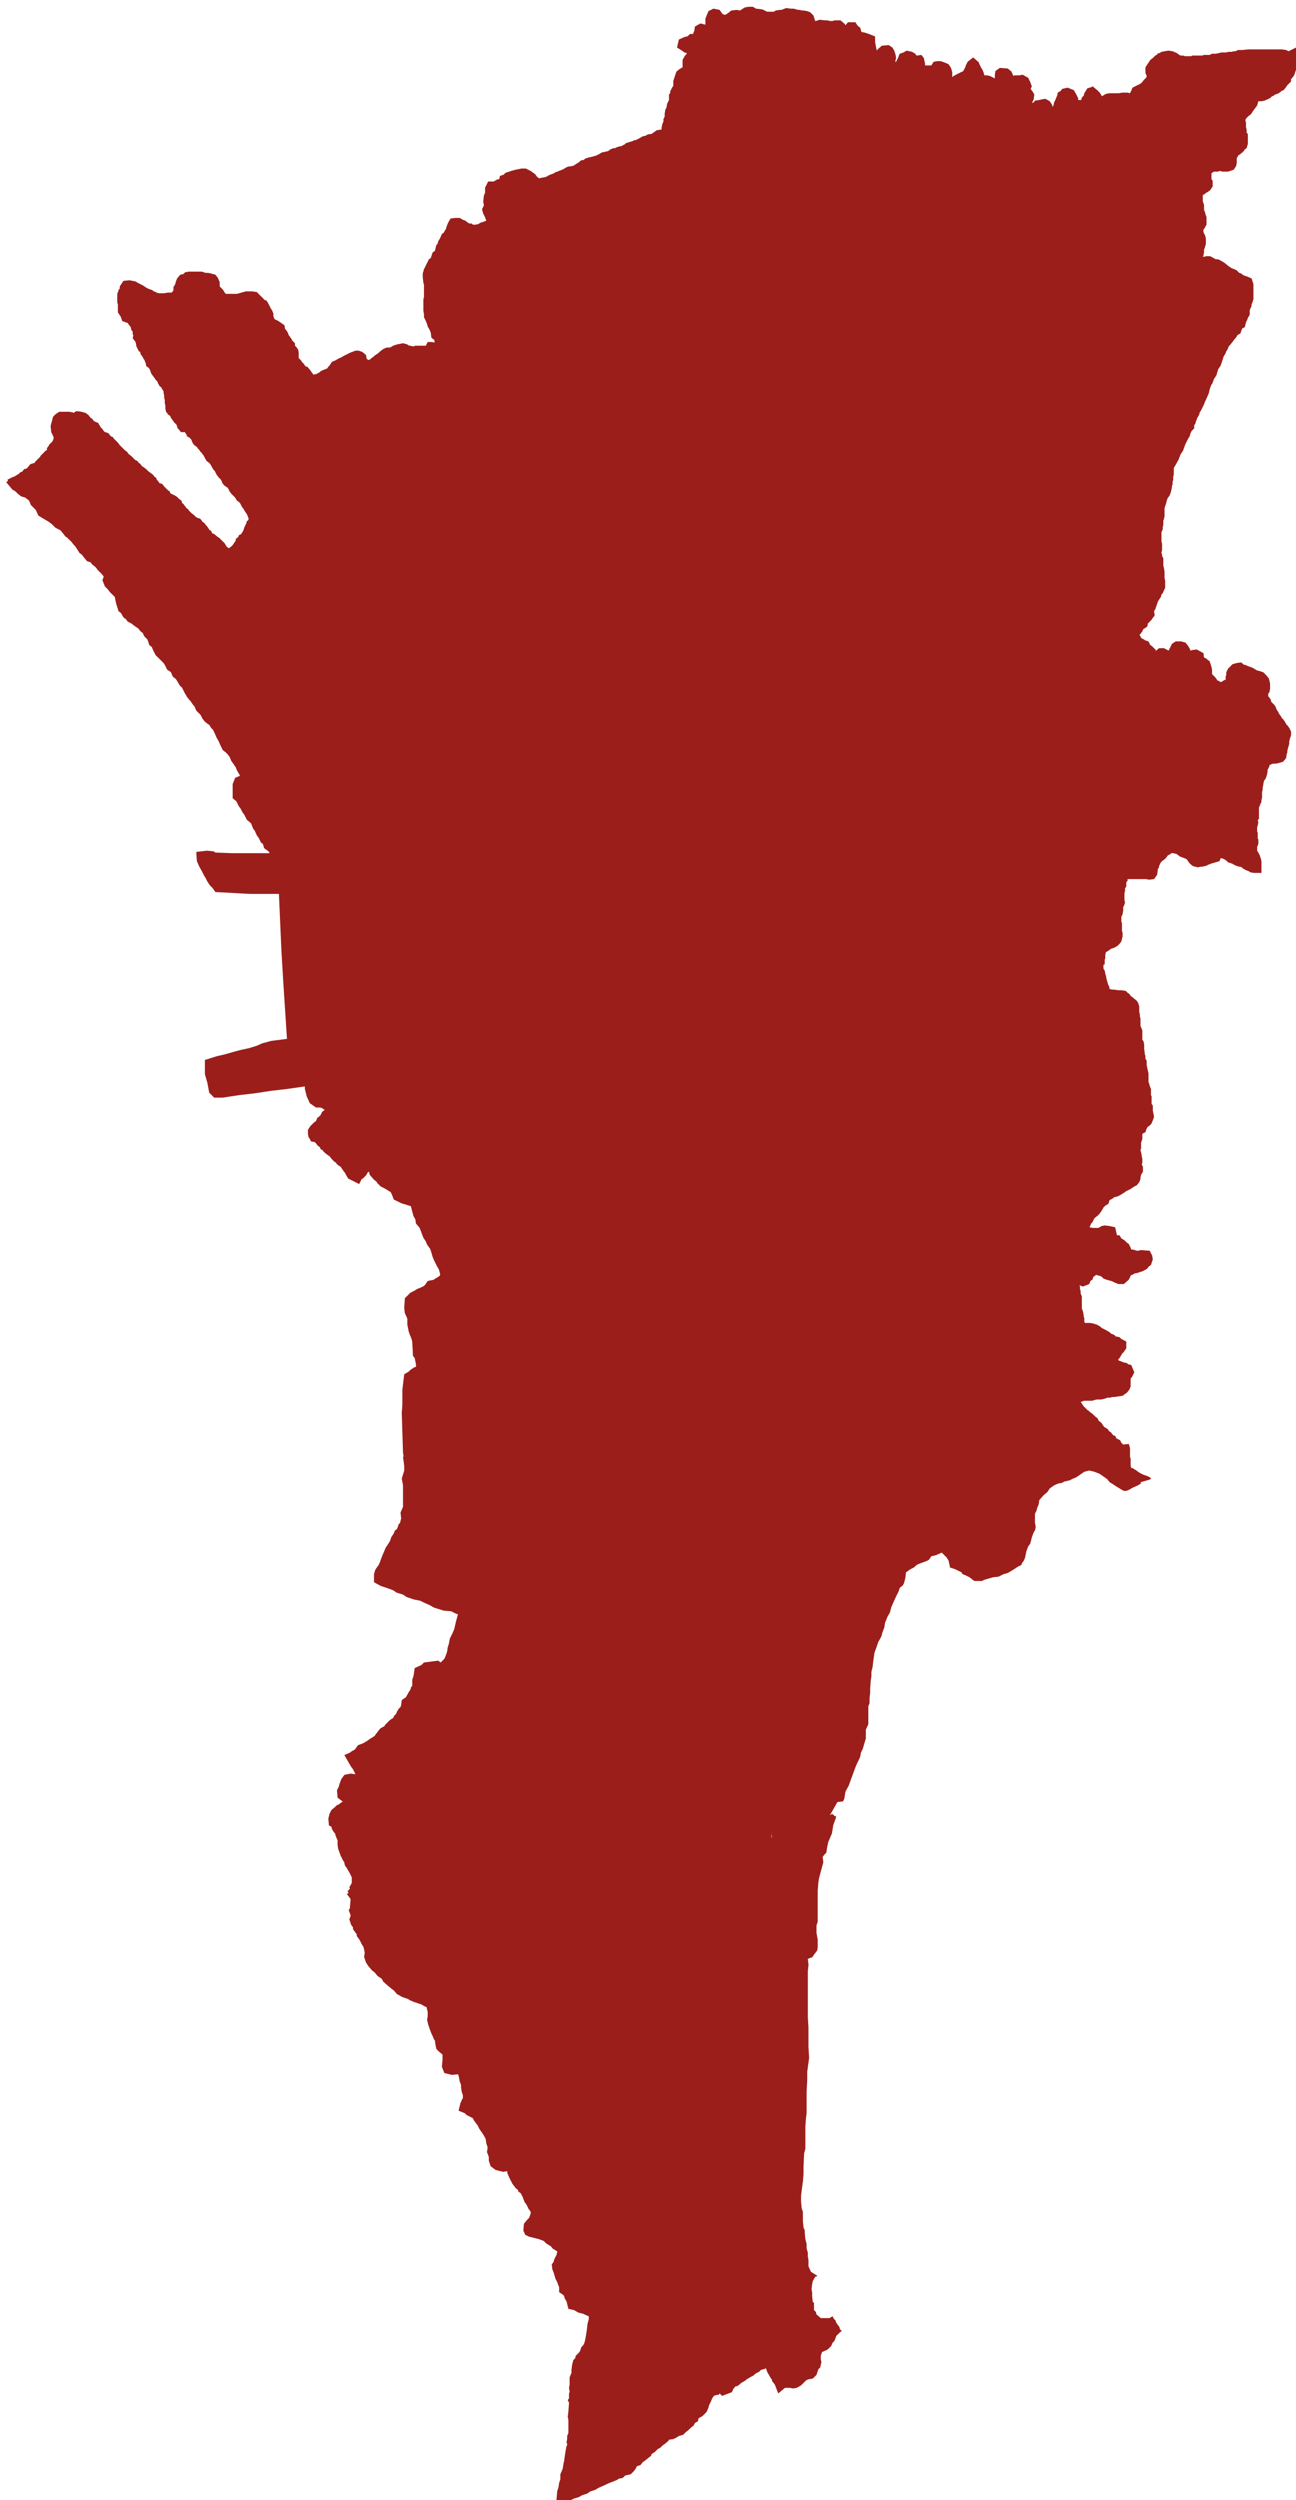 <?xml version="1.0" encoding="utf-8"?>
<!-- Generator: Adobe Illustrator 19.2.1, SVG Export Plug-In . SVG Version: 6.00 Build 0)  -->
<svg version="1.1" id="Shape_x5F_Manila_1_" xmlns="http://www.w3.org/2000/svg" xmlns:xlink="http://www.w3.org/1999/xlink"
	 x="0px" y="0px" viewBox="0 0 210 405" style="enable-background:new 0 0 210 405;" xml:space="preserve">
<style type="text/css">
	.st0{fill:#9B1E1B;}
</style>
<g id="Shape_x5F_Manila">
	<g>
		<path class="st0" d="M210.5,8.9L210,7.7l-0.8,0.4l-0.4,0.2l-0.4-0.2L207.7,8h-0.5h-0.6h-0.5h-0.7h-0.9h-0.6h-0.5h-0.6h-0.5l-1,0.1
			h-0.7l-0.4,0.2h-0.1H200l-0.5,0.1h-0.4l-0.5,0.1h-0.7l-0.4,0.1L197,8.7h-0.6L196,8.9h-0.4h-0.7L195,9l0,0h-0.2h-0.7h-0.3h-0.6
			L193,9.1h-0.2h-0.5H192L191.7,9h-0.3l0,0h-0.1l-0.2-0.1l-0.4-0.3L190,8.3l-0.7-0.1l-1.1,0.2L188,8.5l0,0v0.1h-0.3l-0.3,0.3
			L187.2,9l-0.4,0.4l-0.4,0.3l-0.4,0.6l-0.4,0.6v0.9l0.2,0.5v0.1l-0.1,0.2l-0.4,0.4l-0.3,0.4l-0.3,0.2l-0.4,0.2l-0.8,0.4l-0.2,0.5
			l-0.2,0.4l-0.4-0.1h-0.8l-0.6,0.1h-0.4h-0.3h-0.8l-0.6,0.1l-0.5,0.3l-0.2,0.1v-0.1l-0.3-0.5l-0.3-0.3l-0.7-0.6h-0.1v-0.2l-0.2,0.2
			l-0.7,0.2l-0.5,0.8l-0.1,0.4l-0.3,0.3l-0.1,0.4h-0.1h-0.4v-0.3l-0.3-0.6l-0.4-0.7l-1-0.4l-0.9,0.2l-0.2,0.3l-0.5,0.3l-0.1,0.5
			l-0.1,0.2l-0.2,0.5l-0.2,0.4l-0.1,0.5l-0.1,0.1v0.1l0,0l-0.1-0.1V17l-0.4-0.6l-0.7-0.4l-0.6,0.1l-0.4,0.1l-0.7,0.1l-0.2,0.3h-0.1
			l0,0l-0.2,0.1l0.1-0.2l0.2-0.4l0.1-0.8l-0.3-0.5l-0.3-0.4l0.2-0.4l-0.3-0.8l-0.3-0.6l-0.9-0.5l-0.5,0.1h-0.8l-0.2,0.1l-0.3-0.7
			l-0.6-0.5L162,11l-0.7,0.5l-0.1,0.6v0.5v0.1l-0.4-0.2l-0.4-0.2l-0.5-0.1h-0.4l-0.1-0.4l-0.2-0.5L159,11l-0.1-0.2l-0.2-0.4
			l-0.1-0.3l-0.9-0.8l-0.9,0.7l-0.3,0.6l-0.1,0.3l-0.2,0.4l-0.2,0.3l0,0h-0.1l0,0l-0.2,0.1l-0.4,0.2l-0.6,0.3l-0.3,0.2l-0.1,0.1
			v-0.3v-0.5l-0.2-0.7l-0.4-0.6l-0.7-0.3l-0.6-0.2h-0.5l-0.6,0.1l-0.4,0.6l0,0l0,0h-0.1h-0.2h-0.7v-0.3l-0.1-0.4l-0.1-0.5l-0.4-0.5
			L148.5,9l-0.2-0.3l-0.5-0.3l-0.9-0.2l-0.5,0.3l-0.6,0.2l-0.2,0.4v0.1l-0.2,0.4l-0.1,0.2l-0.1,0.2l0,0l0,0l-0.1,0.1V9.8l0.1-0.4
			l-0.1-0.6l-0.2-0.6l-0.3-0.5L144,7.3l-1.1,0.1L142.2,8l-0.1,0.2L142,7.9l-0.2-1.1V6.6V5.9l-1-0.4l-0.3-0.1l-0.3-0.1l-0.5-0.1h-0.1
			l0,0l-0.1-0.3l-0.1-0.4L139,4.2l-0.4-0.6h-1.2L137,4.1l-0.1-0.2l-0.7-0.6h-1l-0.3,0.1h-0.4l-0.4-0.1h-0.4l-0.9-0.1l-0.6,0.2h-0.1
			l-0.3-0.9L131.3,2l-0.5-0.2l-0.6-0.1h-0.3l-0.3-0.1h-0.3l-0.7-0.2h-0.5l-0.7-0.1l-0.5,0.2l-0.3,0.1h-0.2l-0.7,0.1l-0.3,0.2h-0.2
			h-0.3h-0.3h-0.3l-0.2-0.1l-0.4-0.2l-0.3-0.1l-0.9-0.1L122,1.1h-0.3h-0.4l-0.6,0.1l-0.8,0.5l0,0l0,0l-0.5-0.1l-0.9,0.1L118,2.1
			l-0.3,0.2l-0.2,0.1h-0.1l-0.2-0.1h-0.1l-0.5-0.7l-1-0.2l-0.8,0.4L114.3,3v0.7V4l-0.8-0.2l-0.9,0.5L112.5,5l-0.1,0.2l-0.1,0.3h-0.5
			l-0.4,0.4h-0.1L110.9,6L110,6.4l-0.3,1.3l0.8,0.5l0.4,0.3l0.4,0.1l-0.1,0.2L111,9l-0.4,0.7v1.2l0,0l-0.5,0.3l-0.5,0.4l-0.2,0.6
			l-0.3,0.9v0.8l-0.2,0.3l-0.3,0.6v0.3l-0.2,0.2v0.8v0.1l-0.3,0.6l-0.1,0.6l-0.2,0.4l-0.1,0.6v0.4v0.1l-0.2,0.4v0.4l-0.1,0.2
			l-0.1,0.3l-0.1,0.5V21l0,0H107l-0.6,0.1l-0.4,0.3l-0.3,0.2l-0.1,0.1h-0.2l-0.5,0.1l-0.3,0.2h-0.1l-0.4,0.1l-0.5,0.3l-0.2,0.1
			l-0.2,0.1l-0.2,0.1h-0.2l-0.4,0.2L102,23l-0.6,0.2l-0.2,0.2l-0.2,0.1l-0.4,0.2h-0.2l-0.6,0.2L99.7,24l0,0h-0.3l-0.5,0.2l-0.4,0.3
			h-0.1L98,24.6l-0.5,0.1l-0.3,0.2l-0.4,0.2l-0.2,0.1l-0.7,0.2l-0.5,0.1l-0.6,0.2l-0.2,0.2L94.1,26l-0.3,0.3l-0.2,0.1L93,26.8
			l-0.3,0.1L92,27l-0.4,0.2l-0.3,0.2l-1,0.4L90,27.9l-0.3,0.2l-0.3,0.1l-0.5,0.2l-0.3,0.2l-0.3,0.1l-0.6,0.1l-0.3,0.1l-0.1-0.1h-0.1
			L87,28.6l-0.3-0.4L86,27.7l-0.8-0.4h-0.7l-1,0.2l-0.7,0.2L81.9,28l-0.3,0.3L81,28.5L80.9,29l-0.4,0.1L80,29.4h-0.1h-0.8l-0.5,1
			v0.8l-0.2,0.5l-0.1,1l0.1,0.5v0.1l-0.3,0.6l0.2,0.7l0.3,0.6l0.1,0.3l0.1,0.2l0,0l-0.1,0.1l-0.3,0.1l-0.6,0.2l-0.3,0.2L77,36.4
			h-0.2l0,0h-0.1l-0.2-0.1l-0.1-0.1l-0.4,0l-0.1-0.1L75.7,36l-0.2-0.2L75,35.6l-0.5-0.3h-0.7L73,35.4l-0.4,0.7l-0.2,0.5l-0.1,0.3V37
			l0,0L72,37.5l-0.1,0.2l-0.3,0.2l-0.3,0.7L71,39.1l-0.1,0.4l-0.2,0.2l-0.2,0.8v0.1l-0.4,0.3l-0.2,0.6l-0.1,0.3L69.5,42l-0.3,0.6
			l-0.1,0.2l-0.4,0.8l-0.2,0.7v0.6l0.1,0.9l0.1,0.3v1.5v0.3v0.2l-0.1,0.4V50v0.3l0.1,0.6v0.5L69,52l0.2,0.5l0.1,0.4l0.3,0.5l0.2,0.5
			l0.1,0.8l0.5,0.4v0.4l0,0L70,55.4h-0.7L69,56h-0.1l0,0h-0.4h-0.3h-0.1h-0.4h-0.4L67,56.1h-0.1L66.5,56h-0.2L66,55.8l-0.3-0.1
			l-0.4-0.1l-1,0.2L63.7,56l-0.3,0.2l-0.3,0.1l0,0H63h-0.4L62,56.6L61.5,57l-0.2,0.2l-0.6,0.4l-0.2,0.2L60.2,58L60,58.2l-0.2,0.1
			l0,0h-0.1l-0.2-0.1l-0.1-0.1V58l-0.1-0.5L58.7,57l-0.6-0.2h-0.5L57.1,57l-0.3,0.1l-0.6,0.3l-0.6,0.3l-0.3,0.2L55,58l-0.7,0.4
			l-0.5,0.2l-0.4,0.6l-0.2,0.2L53,59.7l-0.3,0.1L52,60.1l-0.2,0.2l-0.4,0.2l-0.1,0.1h-0.2l0,0l-0.3,0.1l0,0l-0.3-0.4L50.3,60
			l-0.5-0.6h-0.2l-0.2-0.2l-0.2-0.3l-0.3-0.3l-0.1-0.2l-0.3-0.3L48.4,58v-0.1v-0.3v-0.5l-0.1-0.5L48,56.2L47.8,56v-0.4l-0.5-0.5V55
			l-0.5-0.7l-0.1-0.2V54l-0.3-0.5l-0.2-0.2l-0.1-0.6l-0.7-0.5L45.1,52l-0.6-0.3l0,0l-0.1-0.2l-0.1-0.3v-0.4l-0.2-0.5L43.9,50
			l-0.2-0.4l-0.2-0.4l-0.3-0.5l-0.3-0.1l-0.1-0.1l-0.2-0.2l-0.4-0.4L42,47.7l-0.4-0.4l-0.8-0.1h-0.5h-0.5l-0.3,0.1l-0.4,0.1
			l-0.7,0.2h-0.1h-0.1h-0.1h-1.3h-0.1h-0.1l-0.2-0.2l-0.1-0.2l-0.2-0.3l-0.3-0.3l-0.1-0.1l-0.1-0.1l0,0v-0.7L35.3,45l-0.4-0.5
			l-0.7-0.2l-0.5-0.1h-0.4L32.7,44h-0.8h-0.5h-0.8L30,44.1l-0.3,0.3l-0.5,0.1l-0.5,0.6l-0.2,0.5L28.4,46l-0.1,0.2l-0.2,0.3V47l0,0
			L28,47.2l-0.2,0.2h-0.3l0,0h-0.3l-0.6,0.1h-0.3h-0.6l-0.3-0.1L25,47.2h-0.1L24.7,47l-0.6-0.2l-0.4-0.2l-0.3-0.2l-0.3-0.2L22.7,46
			l-0.2-0.1l-0.2-0.1L22,45.6l-1-0.2l-1,0.1l-0.6,0.9v0.4h-0.1L19,47.6V49l0.1,0.3v0.3v0.3v0.2v0.5l0.4,0.6l0.1,0.2l0.2,0.6l0.8,0.3
			h0.1l0.1,0.2l0.3,0.4l0.1,0.1v0.1l0.1,0.4l0.2,0.2v0.4l0.1,0.2l-0.1,0.5l0.4,0.5l0.1,0.2l0.1,0.6l0.2,0.4l0.2,0.4l0.2,0.1l0.1,0.4
			l0.3,0.4l0.2,0.4l0.1,0.1l0.1,0.3l0.1,0.2l0.1,0.5l0.4,0.3l0.2,0.3l0.2,0.6l0.5,0.7l0.1,0.1l0.1,0.2l0.3,0.3l0.1,0.3l0.3,0.5
			l0.2,0.1l0.1,0.2l0.3,0.5v0.2l0.1,0.5v0.3l0.1,0.4V65v0.3l0.1,0.4v0.5l0.1,0.5l0.4,0.5l0.3,0.2l0,0l0.1,0.3l0.3,0.4l0.2,0.3
			l0.4,0.4l0.2,0.6l0.3,0.3l0.2,0.3l0.7,0v0.1l0.3,0.4l-0.1,0.1l0.5,0.3l0.3,0.3l0.1,0.3l0.2,0.4l0.3,0.3l0.3,0.2l0.2,0.3l0.2,0.2
			l0.2,0.3l0.2,0.2l0.3,0.4l0.2,0.4l0.3,0.5l0.3,0.2l0.1,0.1l0.2,0.2l0.2,0.4l0.3,0.5l0.2,0.2l0.3,0.6l0.3,0.4l0.4,0.4l0.1,0.2
			l0.1,0.3l0.3,0.4l0.4,0.3l0.2,0.1l0,0l0.3,0.6l0.3,0.4l0.2,0.2l0.4,0.4l0.3,0.5l0.3,0.2l0.1,0.1l0.1,0.1l0.3,0.6l0.3,0.4l0.1,0.2
			l0.2,0.3l0.2,0.3l0.1,0.2l0.1,0.3l0.1,0.2l-0.1,0.3L40,84.4l-0.1,0.4L39.8,85l-0.2,0.4l-0.1,0.3L39.4,86l-0.2,0.3l-0.1,0.2
			l-0.2,0.1l-0.2,0.1L38.6,87l-0.4,0.3v0.3l-0.1,0.1l-0.4,0.6l-0.2,0.2l-0.4,0.3l-0.2-0.1l-0.2-0.2L36.4,88L36,87.6l-0.3-0.3
			l-0.2-0.2L35.3,87l-0.6-0.5l-0.3-0.1L34.2,86l-0.3-0.2l0,0l-0.1-0.2l-0.3-0.4L33.3,85l-0.1-0.2l-0.4-0.3l-0.2-0.3L32.4,84L32,83.9
			l-0.3-0.2l-0.3-0.3L31,83.1L30.9,83l-0.2-0.2l-0.1-0.1l-0.1-0.2l-0.3-0.2L30,82l-0.1-0.1l-0.2-0.3l-0.2-0.1v-0.1l-0.1-0.3L29,80.8
			l-0.3-0.3l-0.3-0.2L28,80.1l-0.4-0.2l-0.1-0.3l-0.3-0.2l-0.1-0.1l-0.5-0.5l-0.3-0.4L26,78.3h-0.1l-0.1-0.1l-0.2-0.3l-0.2-0.2
			l-0.1-0.3L25,77.2L24.9,77l-0.5-0.4l-0.3-0.2l-0.2-0.2l-0.1-0.1L23.7,76l-0.4-0.3L23,75.5l-0.3-0.4L22.5,75l-0.2-0.3l-0.4-0.2
			l-0.4-0.4l-0.2-0.2l-0.5-0.4l-0.2-0.3l-0.4-0.3l-0.5-0.5l-0.3-0.3l-0.3-0.4l-0.2-0.2l-0.3-0.3L18.4,71l-0.1-0.2L18,70.7l-0.1-0.1
			l-0.3-0.4L17.1,70H17l-0.2-0.2l-0.2-0.3l-0.3-0.3L16.2,69l-0.3-0.5l-0.5-0.2l-0.2-0.1L15,67.9l-0.4-0.3l-0.2-0.3l-0.5-0.4
			l-0.7-0.2l-0.8-0.1l-0.2,0.1h-0.1L12,66.9l-0.2-0.1l-0.6-0.1H9.9H9.8l0,0l0,0H9.6L9,67.1l-0.4,0.4L8.2,69l0.1,1l0.3,0.6l0.1,0.3
			V71l-0.2,0.5l-0.2,0.2L8,72l-0.1,0.2l-0.3,0.4v0.3L7.4,73l-0.3,0.3l-0.3,0.3l-0.2,0.2L6.5,74l-0.2,0.2l-0.4,0.4l-0.2,0.2L5.6,75
			H5.5l-0.3,0.1l0,0l-0.3,0.1l-0.4,0.5l-0.2,0.2L3.9,76l-0.3,0.4l-0.3,0.1L3,76.8l-0.2,0.1l-0.5,0.3L2,77.3l-0.8,0.4l0.1,0.2L1,78.1
			l1,1.2l0.5,0.3l0.3,0.3l0.6,0.5l0.7,0.2l0.1,0.1L4.6,81l0.1,0.1l0.1,0.2L5,81.8l0.7,0.7l0.1,0.1l0.4,0.9L7,84l0.7,0.4L8,84.6
			l0.4,0.3l0.2,0.2L9,85.5l0.8,0.4l0.4,0.5l0.4,0.5l0.3,0.2l0.1,0.1l0.3,0.3l0.3,0.3l0.3,0.4l0.2,0.2l0.1,0.1l0.7,1.1l0.3,0.2
			l0.2,0.2l0.2,0.3l0.5,0.6l0.6,0.2l0.2,0.3l0.5,0.4l0.2,0.2l0.2,0.3l0.4,0.4l0.3,0.3l0.3,0.4L16.6,94l0.4,1l0.5,0.5l0.3,0.4
			l0.3,0.3l0.4,0.4l0.1,0.1l0.2,1l0.4,1.3l0.4,0.3L20,100l0.4,0.3l0.3,0.4l0.6,0.3l0.5,0.4l0.3,0.2l0.3,0.2l0.4,0.5l0.3,0.2l0.3,0.6
			l0.4,0.4l0.1,0.1l0.3,0.9l0.4,0.3l0.2,0.5l0.4,0.8l1,1l0.3,0.3l0.2,0.3l0.4,0.8l0.5,0.3l0.1,0.1l0.3,0.7l0.5,0.4l0.2,0.3l0.4,0.7
			l0.4,0.4l0.1,0.2l0.3,0.6l0.4,0.7l0.4,0.5l0.2,0.2l0.4,0.6l0.2,0.2l0.3,0.7l0.5,0.5l0.2,0.2l0.3,0.6l0.4,0.5l0.5,0.4l0.2,0.1
			l0.3,0.5l0.3,0.3l0.3,0.6l0.3,0.7l0.3,0.5l0.3,0.7l0.4,0.8l0.5,0.4l0.3,0.3l0.3,0.4l0.3,0.7l0.3,0.4l0.4,0.6l0.2,0.5l0.4,0.7
			l0.1,0.1l-0.1,0.1l-0.7,0.3l-0.4,1v2.3l0.6,0.5l0.4,0.8L39,131l0.3,0.6l0.3,0.4l0.4,0.8l0.5,0.4l0.2,0.2l0.3,0.8l0.3,0.4l0.3,0.7
			l0.3,0.4l0.4,0.8l0.3,0.2l0.2,0.7l0.7,0.5l0.2,0.3H43h-5.5l-2.6-0.1l-0.3-0.2l-1.1-0.1l-1.7,0.2l0.1,1.5l0.4,0.9l0.4,0.7l0.4,0.8
			l0.2,0.3l0.3,0.6l0.4,0.6l0.4,0.4l0.5,0.7l5.6,0.3h4.7v0.1l0.4,9.1l0.3,5.1l0.3,4.6l0.3,4.6h-0.1l-2.4,0.3l-1.5,0.4l-0.9,0.4
			l-1.3,0.4l-1.4,0.3l-1.1,0.3l-1.4,0.4l-1.3,0.3l-1.9,0.6v2.3l0.4,1.4l0.3,1.6l0.8,0.8h1.4l2.6-0.4l2.6-0.3l2.6-0.4l2.6-0.3
			l2.8-0.4h0.1v0.4l0.3,1.2l0.5,1.1l1,0.7h0.7l0.3,0.1l0.1,0.1l0.2,0.1l0.1,0.1l-0.4,0.3l-0.1,0.2c0,0-0.1,0.2-0.2,0.4l-0.5,0.4
			l-0.2,0.5l0,0l-0.3,0.2l-0.3,0.3l-0.3,0.3l-0.4,0.6v0.7l0.1,0.5l0.2,0.3l0.2,0.4L51,185l0.2,0.2l0.3,0.4l0.3,0.2l0.2,0.4l0.3,0.1
			v0.1l0.4,0.4l0.4,0.3l0.3,0.2l0.4,0.5l0.4,0.4l0.2,0.1l0.2,0.3h0.1v0.1l0.5,0.3l0.2,0.3l0.2,0.3l0.3,0.4l0.5,0.9l0.6,0.3l1.2,0.6
			l0.4-0.8l0.2-0.1l0.6-0.6v-0.1c0,0,0.1-0.1,0.2-0.3l0.2-0.1l0.1,0.5l0.7,0.8l0.4,0.3l0.1,0.2l0.6,0.6l0.6,0.3l1,0.6l0.2,0.4
			l0.3,0.8l1.2,0.6l1,0.3l0.6,0.2v0.1L67,197l0.3,0.5l0.1,0.7l0.6,0.7l0.3,0.8l0.3,0.8l0.4,0.6l0.2,0.5l0.5,0.7l0.2,0.6l0.2,0.7
			l0.3,0.7l0.4,0.8l0.3,0.5l0.2,0.7v0.3l-0.1,0.1l-0.3,0.2l-0.5,0.3l-0.1,0.1l-1,0.2l-0.4,0.6l-0.2,0.2l-0.4,0.2l-0.7,0.3l-0.5,0.3
			l-0.6,0.3l-0.9,0.9l-0.1,1.6l0.1,0.8l0.4,0.9v0.8c0,0.4,0.2,1,0.2,1.2l0,0l0.2,0.6c0.2,0.4,0.4,1,0.4,1.2c0,0.3,0.1,1.4,0.1,2v0.2
			l0.3,0.4l0.2,1v0.4l-0.3,0.1l-0.6,0.4l-0.3,0.3l-0.7,0.4l-0.3,2.5v2.4l-0.1,1.4l0.2,6.4l0.1,0.6l-0.1,0.1l0.1,0.7l0.1,0.8v0.7
			l-0.4,1.3l0.2,1.1v2v1.5l-0.4,0.9l0.1,1c-0.1,0.2-0.1,0.5-0.2,0.7c0,0,0,0.1-0.1,0.1l-0.1,0.1l-0.2,0.6l-0.1,0.2l-0.3,0.2
			l-0.2,0.5l-0.4,0.6l-0.2,0.6l-0.3,0.5l-0.4,0.6l-0.3,0.7l-0.3,0.7l-0.4,1.1l-0.2,0.4l-0.1,0.1l-0.4,0.6l-0.2,0.7v1.3l1.1,0.6
			l1.2,0.4l0.8,0.3l0.6,0.4l1,0.3l0.6,0.4l1.2,0.4l1,0.2l0.6,0.3l0.9,0.4l0.7,0.4l1.6,0.5l1.2,0.1l0.8,0.4l0.3,0.1l-0.3,1.1
			l-0.3,1.3l-0.3,0.7l-0.4,0.8l-0.2,1c-0.1,0.2-0.2,0.6-0.2,0.8c0,0.2-0.1,0.4-0.1,0.5l-0.3,0.8l-0.1,0.2l-0.2,0.2l-0.4,0.4L71,269
			l-2.3,0.3l-0.4,0.4l-1.1,0.5l-0.2,1.3l-0.2,0.6v1l-0.2,0.2l-0.1,0.4l-0.4,0.6v0.1l-0.1,0.1l-0.2,0.4l-0.7,0.5l-0.1,0.8l-0.1,0.3
			l-0.3,0.3l-0.3,0.5l-0.1,0.3l-0.3,0.3l-0.2,0.4l-0.2,0.1l-0.4,0.3l-0.7,0.7l-0.1,0.2l-0.7,0.4l-0.7,0.9l-0.2,0.3l-0.8,0.5
			l-0.4,0.3l-0.7,0.4l-0.8,0.3l-0.5,0.7l-0.2,0.1c-0.2,0.1-0.5,0.3-0.6,0.4l-0.9,0.4l1.1,1.9l0.3,0.4l0.2,0.4l0.2,0.4l-0.8-0.1
			l-1,0.2l-0.5,0.7L55,289l-0.1,0.4l-0.3,0.6l0.1,1.2l0.8,0.6h0.1l-0.2,0.1l-0.4,0.3l-0.1,0.1l-0.3,0.1l-0.3,0.3l-0.6,0.5l-0.3,0.6
			l-0.2,0.8l0.1,1.1l0.4,0.2l0.1,0.4l0.3,0.5l0.2,0.2l0.1,0.4l0.2,0.5l0.1,0.2l0,0v0.8l0.1,0.6l0.4,1.1l0.2,0.4l0.2,0.4l0.2,0.3v0.1
			l0.1,0.4l0.3,0.4l0.1,0.2l0.3,0.5l0.2,0.4l0.1,0.2l0.1,0.2v0.5v0.4l-0.1,0.2l-0.3,0.5l0.1,0.2l-0.4,0.5l0.2,0.2l-0.3,0.2l0.6,0.8
			v0.2l-0.1,1.1l0,0v0.2l-0.2,0.3l0.3,0.8v0.2l-0.2,0.5l0.3,0.9l0.3,0.4v0.3l0.5,0.7l0.1,0.1v0.3l0.3,0.4l0.2,0.3l0.3,0.6l0.3,0.5
			l0.1,0.4l0.1,0.5L59,317l0.3,0.9l0.4,0.6l0.6,0.7l0.4,0.3l0.5,0.6l0.6,0.4l0.1,0.1l0.2,0.4l0.8,0.7l0.6,0.5l0.3,0.2l0.5,0.6
			l0.9,0.5l0.6,0.2l0.3,0.1l0.3,0.2l0.7,0.3l0.6,0.2l0.6,0.2l0.5,0.3l0.3,0.1l0.1,0.4l0.1,0.4v0.7l-0.1,0.6l0.2,0.8l0.2,0.6l0.3,0.8
			l0.2,0.4l0.2,0.5l0.2,0.3v0.3l0.2,1l0.5,0.5l0.5,0.4v0.9l-0.1,1.1l0.4,1l1.2,0.3l1-0.1l0,0l0.1,0.2l0.1,0.5l0.1,0.5l0.2,0.5v0.4
			l0.1,0.7l0.2,0.6v0.5l-0.1,0.1l-0.3,0.7l-0.3,1.2l1,0.4l0.3,0.3l0.6,0.3l0.4,0.2l0.2,0.4l0.6,0.8l0.3,0.6l0.5,0.7l0.3,0.5l0.2,0.4
			l0.1,0.7l0.2,0.6l0,0.2l-0.1,0.6l0.2,0.5l0.1,0.3v0.6l0.3,0.9l0.8,0.6l1.2,0.3l0.7-0.1v0.3l0.3,0.7l0.1,0.2l0.2,0.4l0.2,0.4
			l0.3,0.4l0.3,0.4l0.3,0.2L84,355l0.4,0.3l0.1,0.2l0.2,0.4l0.1,0.3l0.2,0.5l0.3,0.4l0.1,0.2l0.3,0.6l0.2,0.2l0.1,0.3v0.1l-0.1,0.3
			l-0.1,0.3l-0.1,0.2l-0.3,0.3l-0.5,0.6l-0.1,1.1l0.3,0.7l0.6,0.3l0.8,0.2l0.8,0.2l0.8,0.3l0.1,0.1l0.3,0.3l0.8,0.5l0.2,0.3l0.8,0.5
			l0,0l-0.1,0.5l-0.1,0.2l-0.3,0.6l-0.1,0.4l-0.3,0.4l0.1,0.8l0.2,0.5l0.3,1l0.3,0.6l0.1,0.3l0.2,0.5v0.8l0.6,0.4l0.2,0.2l0.1,0.4
			l0.3,0.5l0.1,0.4l0.2,0.8l0.9,0.2l0.7,0.4l0.8,0.2l0.4,0.2l0.5,0.2v0.1v0.4l-0.2,0.7l-0.1,0.9L95,378l-0.1,0.6l-0.1,0.5l-0.1,0.4
			l-0.2,0.4l-0.3,0.3l-0.2,0.6l-0.2,0.3l-0.5,0.5l-0.1,0.4l-0.3,0.3l-0.2,0.8l-0.1,0.8v0.5l-0.1,0.2l-0.2,0.5v0.8v0.4l-0.1,0.5
			l0.1,0.6v0.1l-0.1,0.2v0.8l-0.2,0.3l0.2,0.4v0.1l-0.1,1.3l-0.1,0.9l0.1,0.5v1.5v0.6l-0.2,0.5v0.5l-0.1,0.5l0.1,0.3v0.2l-0.1,0.1
			l-0.2,1.1l-0.1,0.7l-0.1,0.7l-0.1,0.4l-0.1,0.7l-0.1,0.3l-0.3,0.7v0.8l-0.2,0.6l-0.1,0.7l-0.2,0.6l-0.2,2.2l1.7-0.6h0.4l0.9-0.4
			l0.7-0.2l0.5-0.3l0.9-0.3l0.4-0.3l0.9-0.3l0.3-0.2l0.4-0.2l0.7-0.3l0.4-0.2l0.7-0.3l0.3-0.1l0.7-0.3l0.3-0.2l0.6-0.1l0.4-0.4
			l0.9-0.2l0.5-0.5l0.3-0.4l0.2-0.4l0.6-0.2l0.3-0.4l0.1-0.1l0.3-0.2l0.5-0.4l0.5-0.4l0.1-0.3l0.5-0.3l0.3-0.3l0.2-0.2l0.4-0.2
			l0.4-0.4l0.3-0.2l0.6-0.5l0.1-0.2l0.7-0.1l0.6-0.3l0.3-0.2l0.7-0.2l0.4-0.4l0.5-0.4l0.3-0.3l0.5-0.4l0.2-0.4l0.5-0.3l0.1-0.5h0.1
			l0.1-0.1l0.4-0.2l0.4-0.4l0.3-0.3l0.3-0.7l0.1-0.4l0.1-0.2l0.2-0.4l0.2-0.5l0.2-0.3l0.1-0.1l0.2-0.1l0.6-0.1l0.1-0.2l0.4,0.4
			l0.8-0.3l0.8-0.3l0.2-0.5l0.2-0.2l0.1-0.2l0.4-0.1l0.4-0.3l0.2-0.2l0.2-0.1l0.5-0.3l0.2-0.2l0.2-0.1l0.5-0.3l0.4-0.2l0.3-0.3
			l0.6-0.3l0.3-0.3l0.7-0.2l0.1-0.1l0,0l0.1,0.3l0.2,0.5l0.2,0.3l0.1,0.2l0.3,0.5l0.1,0.1v0.2l0.4,0.5l0.1,0.2l0.5,1.3l1.1-0.9h0.3
			h0.5l0.5,0.1l0.6-0.1l0.7-0.4l0.5-0.5l0.2-0.2l0.1-0.1l0,0l0.4-0.2h0.1l0.6-0.1l0.3-0.3l0.3-0.3l0.2-0.6l0.1-0.3l0.3-0.3l0.2-0.9
			l-0.1-0.4v-0.3v-0.3l0.2-0.6l0,0l0.9-0.4l0.6-0.6l0.2-0.5l0,0l0.3-0.3l0.2-0.5l0.1-0.3l0.2-0.2l0.2-0.2l0.2-0.2l0.3-0.2l-0.3-0.3
			l-0.1-0.4l-0.1-0.1l-0.3-0.4l-0.1-0.2l0,0l0,0l-0.1-0.2v-0.1l-0.3-0.3l-0.2-0.4l-0.5,0.3H133l-0.7-0.6l-0.1-0.4l-0.3-0.3V373l0,0
			l-0.2-0.1l-0.1-0.9v-0.6l-0.1-0.6l0.1-0.8l0.1-0.5l0.4-0.7l0.3-0.1v-0.1l0,0l0,0l-0.2-0.1l-0.8-0.5l-0.4-0.9v-0.6v-0.4l-0.1-0.6
			v-0.6l-0.2-0.7v-0.7l-0.2-0.8l-0.1-1v-0.4l-0.2-0.5l-0.1-1v-1v-0.5l-0.2-0.6l-0.1-1.1v-0.9l0.1-0.8l0.1-0.8l0.1-0.7l0.1-1.2V351
			l0.1-2.2l0.2-0.7V348v-0.1V346v-1.6l0.1-1.3l0.1-0.8v-0.1v-0.1v-1.8v-1.5l0.1-1.8v-0.8v-0.6l0.3-2.2v-0.1v-0.1l-0.1-1.6v-1.3v-1.9
			l-0.1-1.6V322v-1.5v-1.2l0.1-0.9l0,0v-0.2l-0.1-0.9l0.8-0.3v-0.1l0.6-0.8l0.1-0.1l0.1-0.5v-0.2l0,0v-1.1l-0.2-1.1v-1.2l0.2-0.6
			v-0.2l0,0v-0.7v-1.2v-0.8v-1v-1.1l0.1-1.3l0.1-0.7l0.4-1.5l0.3-1.1v-0.1l0,0l-0.1-0.8l0,0l0.3-0.4l0.3-0.3l0.1-0.7l0.2-1l0.6-1.4
			l0.2-1.2v-0.1l0,0l0.4-1.1l0.1-0.4h-0.2l-0.5-0.4l-0.2,0.2h-0.1l1.2-2.1l0.9-0.1l0.2-0.4l0.2-1.2l0.5-0.9l1.1-3l0.3-0.7l0.3-0.6
			l0.2-0.5l0.1-0.6l0.3-0.6l0.2-0.7l0.3-1v-1.4l0.4-0.9v-0.7v-2.2l0.2-0.5v-0.8l0.1-0.9v-0.7l0.1-1.3l0.1-0.7v-0.7l0.2-0.8l0.1-0.9
			l0.2-1.4l0.3-0.8l0.3-0.9l0.5-0.9l0.2-0.7l0.3-0.8l0.1-0.7l0.4-1l0.4-0.7l0.2-0.8l0.3-0.7l0.5-1.1l0.2-0.4l0.2-0.4l0.2-0.6
			l0.5-0.4l0.1-0.2l0.1-0.2l0.2-0.8l0.1-0.9l0.7-0.5l0.6-0.3l0.1-0.1l0.1-0.1l0.4-0.3l0.8-0.3l0.8-0.3l0.1-0.1h0.1l0.4-0.6l0.8-0.2
			l0.9-0.4l0.8,0.8l0.3,0.5l0.2,0.9v0.2l0,0l0.3,0.1l0.6,0.2l1,0.5l0.1,0.2l0.1,0.1l0.5,0.2l0.6,0.3l0.5,0.4l0.3,0.2h0.6h0.6
			l0.2-0.1l0,0l0.2-0.1l1.4-0.4l0.9-0.1l0.8-0.4l0.7-0.2l1-0.6l0.6-0.4l0.4-0.2l0,0l0.2-0.1l0.1-0.3l0.3-0.4l0.2-0.5l0.2-1l0.3-0.8
			l0.3-0.4l0.1-0.3l0.2-0.8l0.3-0.8l0.2-0.3l0.1-0.4v-0.3l-0.1-0.5v-1.5l0.3-0.6v-0.2l0.3-0.7l0.1-0.7l0.7-0.8l0.6-0.5l0.4-0.6
			l0.7-0.5l0.7-0.3l0.6-0.1l0.1-0.1h0.1l0.1-0.1l0.9-0.2l0.6-0.3l0.5-0.2l1.3-0.9l0.8-0.2l0.8,0.2l0.8,0.3l0.6,0.4l0.7,0.5l0.4,0.5
			l0.5,0.3l0.6,0.4l0.5,0.3l0.5,0.3l0.2,0.1h0.4l0.5-0.2l0.5-0.3l0.9-0.4l0.3-0.2l0.2-0.1l-0.1-0.2l1.4-0.4l0.4-0.2h-0.1l-0.2-0.2
			l-0.4-0.2l-0.6-0.2l-0.4-0.2l-0.2-0.1l-0.3-0.2l-0.4-0.3l-0.2-0.1l-0.3-0.2h-0.2l-0.1-0.4v-0.1v-0.2v-0.2v-0.6l-0.1-0.3v-0.2v-0.1
			v-0.9v-0.2l-0.1-0.4l-0.1-0.3L182,234l-0.1-0.1l-0.2-0.2l-0.2-0.4l-0.4-0.2l-0.2-0.1l-0.2-0.4l-0.3-0.1l-0.1-0.1L180,232l-0.2-0.1
			l-0.1-0.1l-0.2-0.3l-0.3-0.2l-0.2-0.1l-0.1-0.1l-0.1-0.1l-0.1-0.2l-0.1-0.1l-0.1-0.2l-0.4-0.3l-0.1-0.1l-0.1-0.3l-0.5-0.4
			l-0.1-0.1l0,0l-0.2-0.2L177,229l-0.3-0.2l-0.2-0.2l-0.3-0.2l-0.2-0.2l0,0l-0.3-0.3l-0.1-0.1l-0.1-0.1l0,0l-0.1-0.2l-0.2-0.3
			l-0.1-0.1l0,0l0.6-0.2h0.1h0.2h1l0.3-0.1l0.4-0.1h0.2h0.5l0.5-0.1l0.6-0.2h0.4l0.3-0.1h0.3l0.7-0.1l0.7-0.1l0.4-0.3l0.3-0.2
			l0.4-0.5l0.2-0.5V224v-0.4v-0.3l0.2-0.2l0.4-0.8l-0.5-1.2l-0.5-0.1l-0.2-0.2l-0.5-0.1l-0.5-0.2l-0.3-0.1l-0.1-0.1v-0.1l0.2-0.2
			l0.3-0.5l0.1-0.2l0.3-0.3l0.4-0.6v-1.1l-0.8-0.4l-0.3-0.3l-0.5-0.1h-0.1l-0.3-0.3l-0.3-0.1L180,216l-0.1-0.1l-0.1-0.1l-0.5-0.3
			l-0.6-0.3l-0.2-0.1l-0.2-0.2l-0.5-0.3l-0.6-0.2l-0.5-0.1h-0.6h-0.3l-0.1-0.2v-0.2v-0.4l-0.1-0.2v-0.2l-0.1-0.6l-0.1-0.3l-0.1-0.2
			v-2l-0.2-0.5v-0.4l-0.1-0.3v-0.4l-0.1-0.2l0,0l0,0l0.6,0.2l1-0.4l0.2-0.5l0.3-0.2l0.2-0.5l0.2-0.1l0.2-0.2l0.3,0.1l0.4,0.1
			l0.2,0.1l0.3,0.3l0.5,0.2l0.4,0.1l0.3,0.1h0.1l0.4,0.2l0.7,0.3h0.9l0.8-0.7l0.2-0.4l0.1-0.2v-0.1l0.3-0.1l0.3-0.2l0.5-0.1l0.3-0.1
			l0.6-0.2l0.7-0.4l0.2-0.3l0.4-0.3l0.3-0.9l-0.1-0.6l-0.4-0.8l-1.5-0.1l-0.3,0.1h-0.3l-0.3-0.1l-0.4-0.1h-0.2l-0.1-0.3l-0.3-0.6
			l-0.3-0.2l-0.4-0.4l-0.5-0.3l-0.3-0.5H181l0,0l-0.1-0.4l-0.2-0.9l-0.9-0.2l-0.8-0.1l-0.5,0.1l-0.5,0.3h-0.1h-0.5H177l-0.4-0.1
			h-0.1l0.1-0.1l0.2-0.5l0.2-0.2l0.3-0.6l0.2-0.2l0.5-0.4l0.4-0.5l0.3-0.5l0.1-0.2l0.2-0.2l0.1-0.1l0.5-0.3l0.2-0.6l0,0l0.4-0.2
			l0.4-0.3h0.1l0.4-0.1l0.4-0.2l0.8-0.5l0.1-0.1l0.2-0.1l0.6-0.3l0.6-0.4l0.4-0.2l0.4-0.5l0.2-0.5v-0.3l0.1-0.4l0.3-0.5V189
			l-0.2-0.4l0.1-0.2v-0.7l-0.1-0.4v-0.2l-0.1-0.4l-0.1-0.4l0,0l0.1-0.3v-0.5v-0.3v-0.1l0.2-0.6V184v-0.3l0.1-0.1l0.4-0.2l0.2-0.6
			l0.2-0.3l0.2-0.1l0.4-0.4l0.1-0.3l0.1-0.2l0.2-0.6l-0.1-0.5l-0.1-0.5v-0.8l-0.2-0.3v-0.2v-1l-0.1-0.2v-0.2v-0.8l-0.2-0.5l-0.1-0.4
			l-0.1-0.2l0,0v-1.4l-0.2-0.9l-0.1-0.5v-0.1v-0.6l-0.2-0.3v-0.1V171l-0.1-0.2v-0.1l-0.1-0.8v-0.7l-0.1-0.5l-0.2-0.3l0,0v-0.5v-0.3
			v-0.7l-0.2-0.5l-0.1-0.2V166v-0.3V165l-0.1-0.4v-0.3l-0.1-0.4v-0.1V163l-0.2-0.6l-0.3-0.4l-0.3-0.2l-0.2-0.2l-0.3-0.2l-0.1-0.1
			L183,161l-0.3-0.2l-0.3-0.3l-0.8-0.1h-0.4l-0.7-0.1h-0.3l-0.4-0.1l0,0l-0.1-0.5l-0.1-0.1l-0.1-0.3l-0.1-0.4l-0.1-0.3l-0.1-0.6
			l-0.1-0.2v-0.1l-0.1-0.5l-0.2-0.3v-0.1v-0.3v-0.2l0.2-0.1v-0.7l0.1-0.3v-0.5l0.1-0.5l0,0h0.1l0,0l0.3-0.2l0.3-0.2l0.1-0.1l0.6-0.2
			l0.5-0.3l0.3-0.3l0.3-0.4l0.1-0.4l0.1-0.4v-0.6l-0.1-0.3v-0.1V150v-0.5l-0.1-0.2V149v-0.2v-0.2v-0.1l0.2-0.4l0.1-0.6v-0.3v-0.3
			l0.1-0.1l0.2-0.6l-0.1-0.4v-1.1l0.1-0.4V144v-0.1l0.2-0.3v-0.7l0.2-0.2v-0.3h0.8h0.3h0.5h0.5h0.5h0.4l0.5,0.1l0.8-0.1l0.5-0.7
			l0.1-0.8v-0.1l0.2-0.3v-0.2l0.1-0.2l0.1-0.2l0.1-0.2l0.3-0.3l0.2-0.1l0.4-0.4l0.2-0.3l0.1-0.1h0.1l0.3-0.2l0.1-0.1h0.1h0.1h0.1
			l0,0l0.4,0.1h0.1l0.1,0.1l0.2,0.1l0.2,0.2l0.5,0.2l0.3,0.1l0.2,0.1l0.2,0.1l0.2,0.3l0.3,0.4l0.5,0.4l0.8,0.2l0.4-0.1h0.3l0.4-0.1
			l0.4-0.1l0.1-0.1l0.3-0.1l0.2-0.1h0.1l0.2-0.1h0.1l0.3-0.1l0.7-0.2l0.2-0.5l0.4,0.1l0.2,0.1l0.3,0.2l0.1,0.1l0.2,0.2l0.4,0.1
			l0.2,0.1h0.1l0.1,0.1l0.4,0.2l0.6,0.2h0.1h0.1l0.2,0.1l0.1,0.1l0.3,0.2l0.4,0.2l0.3,0.1l0.3,0.2l0.6,0.1h1.2v-1.9l-0.1-0.4
			l-0.1-0.3l-0.1-0.3l-0.2-0.4l-0.2-0.3v-0.1v-0.2v-0.3l0.2-0.5v-0.4V136l-0.1-0.2v-0.2v-0.3v-0.4l-0.1-0.2v-0.3v-0.1v-0.1v-0.1V134
			l0.1-0.3l0.1-0.5l-0.1-0.3l0.2-0.3v-0.9v-0.4v-0.5l0.1-0.2l0.1-0.3l0.1-0.2l0.1-0.2v-0.3l0.1-0.4v-0.5v-0.4l0.1-0.4v-0.4l0.1-0.3
			V127l0.1-0.4v-0.1l0.3-0.4l0.2-0.6l0.1-0.6v-0.2l0.1-0.2l0.2-0.4v-0.2h0.1l0.2-0.1l0.3-0.1h0.5l0.4-0.1l0.7-0.2l0.5-0.6l0.1-0.7
			l0.1-0.2v-0.3l0.1-0.4l0.2-0.7v-0.3v-0.1l0.1-0.4l0.1-0.3l0.1-0.3v-0.6l-0.3-0.6l-0.3-0.4l-0.2-0.2l-0.1-0.2l-0.1-0.2l-0.3-0.4
			l-0.2-0.2l-0.1-0.2l-0.2-0.3l-0.1-0.1l-0.1-0.2l-0.1-0.2l-0.2-0.3l-0.1-0.2l-0.1-0.3l-0.2-0.3l-0.2-0.2l-0.3-0.3l0,0l-0.1-0.4
			l-0.3-0.4l-0.1-0.1l0,0v-0.1v-0.3l0.2-0.3l0.1-0.5v-0.5V111l0,0v-0.3l-0.2-0.8l-0.4-0.5l-0.5-0.5l-0.6-0.2l-0.4-0.1l-0.2-0.1
			l-0.3-0.2l-0.4-0.2l-0.6-0.2l-0.4-0.2h-0.2l-0.5-0.4l-0.7,0.1l-0.7,0.2l-0.5,0.5l-0.2,0.2l-0.3,0.6v0.3v0.1l-0.1,0.3v0.5l0,0
			l-0.3,0.1l-0.1,0.1l-0.2,0.1l-0.2,0.1l-0.3-0.2l-0.3-0.1l0,0v-0.1l-0.3-0.4l-0.4-0.4l-0.1-0.1l0,0l0,0V109v-0.5l-0.1-0.5l-0.1-0.3
			l-0.2-0.6l-0.3-0.2l-0.2-0.2l-0.4-0.2l0,0l-0.1-0.7l-1.1-0.6l-0.7,0.1l-0.3,0.1l-0.1-0.3l-0.3-0.5l-0.4-0.5l-0.7-0.2h-0.9
			l-0.6,0.4l-0.3,0.6l-0.1,0.2l-0.1,0.2l0,0l-0.1,0.1l0,0l-0.1-0.1l-0.6-0.3h-0.8l-0.6,0.5l0.1-0.2l-0.7-0.7l-0.2-0.1l-0.3-0.6
			l-0.6-0.2l-0.1-0.1l-0.4-0.2l-0.1-0.1l-0.2-0.4l-0.1-0.1h0.1l0.4-0.5l0.1-0.3l0.1-0.1l0.6-0.4l0.1-0.5l0.1-0.1l0.3-0.3l0.2-0.2
			l0.1-0.2l0.1-0.1l0.3-0.4L187,99l0.2-0.3l0.1-0.3l0.1-0.3l0.1-0.3l0.1-0.3l0.1-0.2l0.2-0.3l0.2-0.3l0.1-0.4l0.2-0.2l0.4-0.9v-0.6
			v-0.5l-0.1-0.5v-0.3v-0.7l-0.1-0.6l-0.1-0.4v-0.2v-1l-0.2-0.3v-0.3l-0.1-0.2v-0.1l0.1-0.4v-1l-0.1-0.4v-1.4v-0.1l0.2-0.4v-0.4
			l0.1-0.4v-0.4v-0.2v-0.1l0.1-0.2l0.1-0.5V83v-0.5v-0.2l0.1-0.3l0.2-0.6v-0.1l0.1-0.3l0.1-0.3l0.3-0.4l0.2-0.5l0.1-0.4l0.1-0.5
			v-0.2l0.1-0.2V78l0.1-0.2v-0.5l0.1-0.5v-0.5v-0.4v-0.1l0,0l0.3-0.5l0.5-0.9l0.1-0.3l0.2-0.5l0.4-0.6l0.2-0.6l0.2-0.5l0.2-0.4
			l0.2-0.4l0.3-0.5l0.1-0.4l0.2-0.4l0.4-0.4v-0.5l0.2-0.3l0.1-0.4l0.1-0.2l0.1-0.3l0.3-0.5l0.1-0.4l0.2-0.3l0.2-0.4l0.1-0.2l0.2-0.4
			l0.1-0.3l0.5-1.1l0.2-0.5l0.1-0.5l0.1-0.3l0.2-0.5l0.1-0.1l0.2-0.5l0.1-0.3l0.4-0.6l0.2-0.7l0.1-0.3l0.4-0.6l0.3-0.9l0.1-0.3v-0.1
			l0.4-0.7l0.1-0.3l0.2-0.3l0.2-0.5l0.2-0.2l0.4-0.5L200,55l0.1-0.1l0.3-0.4l0.1-0.2L201,54l0.2-0.6l0.1-0.2l0.4-0.2l0.2-0.8L202,52
			l0.1-0.2l0.1-0.3l0.3-0.5v-0.5v-0.2l0.1-0.3l0.2-0.4v-0.3l0.1-0.2l0.2-0.6v-0.6v-1.2V46l-0.3-0.9l-0.7-0.3l-0.6-0.2l-0.4-0.3
			l-0.3-0.1l-0.1-0.1l-0.3-0.3l-0.4-0.2l-0.3-0.1l-0.2-0.1l-0.3-0.2l-0.4-0.3l-0.1-0.1l-0.4-0.3l-0.7-0.4l-0.3-0.1h-0.1l-0.2,0
			l-0.9-0.5h-0.6l-0.5,0.1h-0.1l0.1-0.2l0.1-0.5v-0.3v-0.2l0.1-0.2l0.2-0.7V39v-0.3l-0.1-0.5l-0.2-0.4l-0.1-0.2v-0.3v-0.1l0.1-0.1
			l0.4-0.7v-1.2l-0.2-0.6v-0.1l-0.2-0.5v-0.2v-0.3v-0.3l-0.1-0.3l-0.1-0.3v-0.3v-0.6v-0.1l0.2-0.1l0.4-0.3l0.2-0.1l0.4-0.3l0.4-0.6
			v-0.9l-0.2-0.3v-0.1v-0.3v-0.2v-0.2v-0.1l0,0l0.1-0.1l0.3-0.2h0.7l0.2-0.1h0.1l0.4,0.1h0.9l0.9-0.3l0.4-0.6l0.1-0.5V26v-0.3l0,0
			v-0.1l0.2-0.3l0.1-0.2h0.1l0.5-0.4l0.3-0.3l0.1-0.2L202,24l0.2-0.7v-0.5v-0.1v-1l-0.2-0.2V21l-0.1-0.4v-0.3v-0.4l-0.1-0.4v-0.1
			l0,0l0.2-0.3l0.3-0.3l0.4-0.3l0.2-0.3l0.2-0.3l0.3-0.4l0.3-0.4l0.2-0.7h0.2h0.3l0.5-0.1l0.9-0.4l0.3-0.3l0.3-0.1l0.2-0.2h0.1
			l0.5-0.2l0.4-0.3l0.1-0.1l0.3-0.1l0.4-0.5l0.2-0.3l0.2-0.2l0.4-0.4v-0.4l0,0l0.2-0.2l0.3-0.4l0.1-0.3l0.1-0.3l0.1-0.3l0.2-0.6
			l0.1-0.4V9.4L210.5,8.9z M125,297.5v-0.4V297l0.1,0.8L125,297.5z"/>
	</g>
</g>
</svg>
